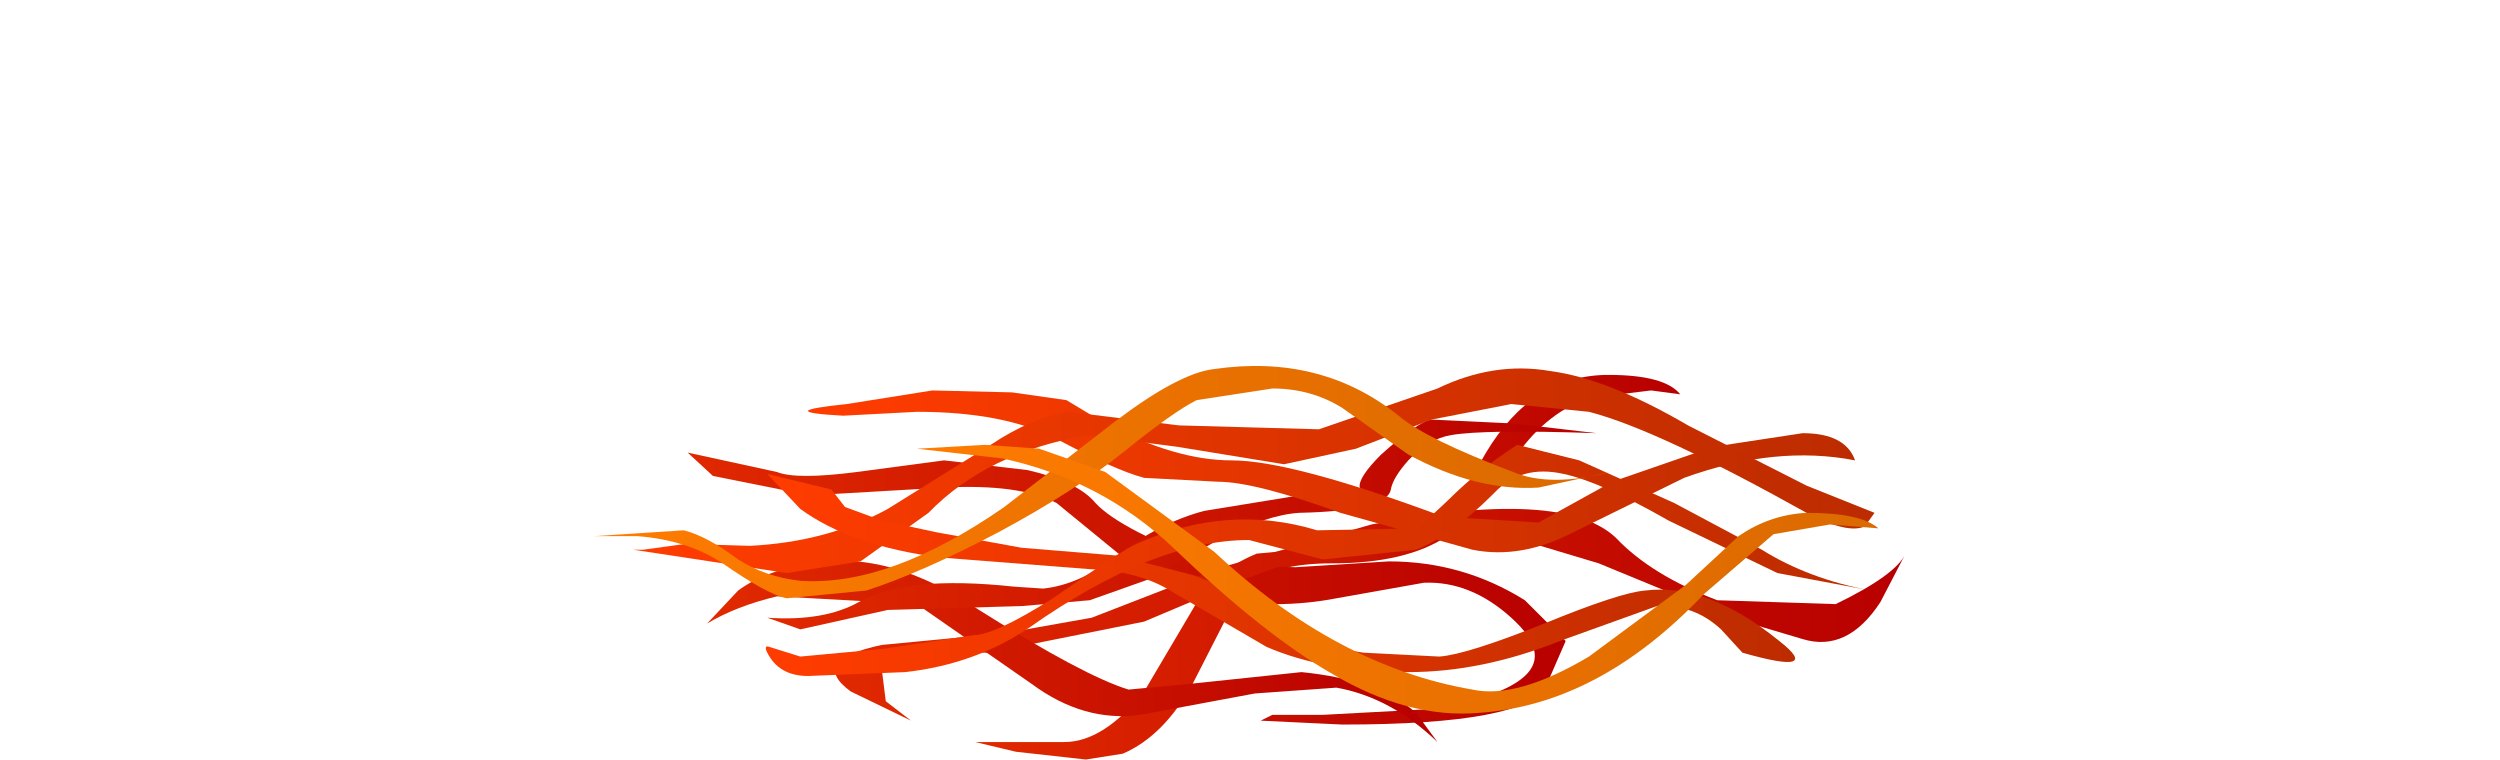 <?xml version="1.0" encoding="UTF-8" standalone="no"?>
<svg xmlns:xlink="http://www.w3.org/1999/xlink" height="19.55px" width="64.35px" xmlns="http://www.w3.org/2000/svg">
  <g transform="matrix(1.0, 0.0, 0.0, 1.0, 0.0, 0.0)">
    <use height="10.15" transform="matrix(1.0, 0.0, 0.0, 1.0, 15.3, 9.4)" width="33.75" xlink:href="#shape0"/>
  </g>
  <defs>
    <g id="shape0" transform="matrix(1.0, 0.0, 0.0, 1.0, -15.3, -9.4)">
      <path d="M37.25 13.8 Q36.2 14.5 34.3 14.5 32.55 14.5 31.9 15.25 L30.7 17.6 Q29.95 18.95 28.9 19.4 L27.95 19.55 26.15 19.35 25.1 19.1 27.4 19.1 Q28.4 19.1 29.45 17.8 L30.75 15.6 Q31.25 14.7 32.35 14.25 L35.15 14.0 Q36.55 14.15 37.3 13.3 L38.25 11.65 Q39.45 9.65 41.4 9.65 42.85 9.65 43.25 10.15 L42.5 10.05 40.85 10.25 Q39.7 10.7 38.95 11.85 L37.25 13.8" fill="url(#gradient0)" fill-rule="evenodd" stroke="none"/>
      <path d="M34.05 18.4 L36.85 18.25 Q38.65 17.95 39.25 17.4 39.9 16.8 38.9 15.9 37.85 14.95 36.65 15.0 L34.4 15.4 Q32.85 15.7 31.25 15.4 29.7 15.1 28.85 14.3 L27.2 12.95 Q26.25 12.45 24.3 12.55 L20.85 12.75 18.35 12.25 17.7 11.65 20.0 12.15 Q20.5 12.35 22.05 12.15 L24.3 11.85 26.45 12.1 Q27.75 12.4 28.2 12.95 28.85 13.65 31.3 14.55 L33.35 14.6 35.75 14.45 Q37.65 14.45 39.25 15.45 L40.3 16.5 39.8 17.65 Q39.3 18.65 34.55 18.65 L32.45 18.55 32.75 18.4 34.05 18.4" fill="url(#gradient1)" fill-rule="evenodd" stroke="none"/>
      <path d="M47.25 15.55 Q48.8 14.8 49.05 14.25 L48.4 15.5 Q47.55 16.8 46.4 16.45 L44.55 15.9 41.15 14.5 38.65 13.75 35.15 14.0 Q33.35 14.35 31.7 15.05 L29.45 16.0 25.45 16.8 23.7 16.8 Q22.7 16.9 22.7 17.25 L22.8 18.05 23.45 18.55 21.9 17.8 Q20.8 17.0 22.7 16.6 L25.85 16.3 28.1 15.9 31.45 14.6 35.3 13.5 Q40.25 12.55 41.6 13.85 42.5 14.8 44.2 15.45 L47.25 15.55" fill="url(#gradient2)" fill-rule="evenodd" stroke="none"/>
      <path d="M37.0 19.1 Q35.8 17.95 34.4 17.7 L32.3 17.85 29.35 18.4 Q27.9 18.6 26.55 17.6 L23.6 15.55 20.0 15.35 Q18.95 15.6 18.2 16.05 L19.0 15.2 Q19.75 14.65 20.95 14.5 22.9 14.15 25.2 15.7 27.9 17.4 29.05 17.75 L30.65 17.6 33.5 17.3 Q35.5 17.5 36.45 18.35 L37.0 19.1" fill="url(#gradient3)" fill-rule="evenodd" stroke="none"/>
      <path d="M35.8 12.6 Q35.7 13.15 33.45 13.2 32.6 13.25 31.35 13.9 L29.6 14.9 28.05 15.45 26.3 15.6 22.85 15.7 20.6 16.2 19.75 15.9 Q21.2 16.0 22.1 15.5 23.3 14.8 26.1 15.1 L26.85 15.15 Q27.8 15.05 28.75 14.3 29.85 13.45 31.0 13.15 L33.45 12.75 35.2 12.75 35.0 12.55 Q34.95 12.3 35.55 11.7 36.5 10.85 36.85 10.8 L38.95 10.9 41.1 11.15 Q38.2 11.05 37.35 11.2 36.75 11.3 36.25 11.85 35.85 12.3 35.8 12.6" fill="url(#gradient4)" fill-rule="evenodd" stroke="none"/>
      <path d="M47.75 11.85 Q45.7 11.45 43.35 12.3 L40.5 13.7 Q39.15 14.4 37.9 14.15 L34.5 13.2 Q32.3 12.4 31.35 12.4 L29.45 12.3 Q28.7 12.1 27.2 11.3 25.85 10.6 23.6 10.6 L21.7 10.7 Q19.85 10.6 21.8 10.4 L24.0 10.05 26.05 10.1 27.45 10.3 28.45 10.9 Q30.25 11.85 31.7 11.85 33.25 11.85 37.15 13.3 L39.6 13.45 41.5 12.4 44.1 11.5 46.4 11.15 Q47.5 11.15 47.75 11.85" fill="url(#gradient5)" fill-rule="evenodd" stroke="none"/>
      <path d="M46.5 12.5 L48.25 13.2 48.0 13.55 Q47.55 13.75 46.5 13.2 42.65 11.05 40.9 10.6 L38.9 10.4 36.85 10.8 34.9 11.55 33.05 11.95 30.3 11.5 28.0 11.2 Q25.4 11.65 23.9 13.2 L22.15 14.45 20.25 14.75 16.3 14.15 16.55 14.15 17.65 14.0 19.3 14.05 Q21.3 13.95 22.85 13.1 L25.5 11.45 Q26.55 10.75 27.5 10.6 L30.35 10.95 33.95 11.05 37.0 10.0 Q38.45 9.3 39.9 9.55 41.4 9.75 43.45 10.95 L46.5 12.5" fill="url(#gradient6)" fill-rule="evenodd" stroke="none"/>
      <path d="M44.3 16.2 Q43.6 15.55 42.65 15.6 L40.15 16.5 Q38.15 17.3 36.25 17.3 34.1 17.3 32.6 16.65 L30.2 15.25 Q29.35 14.7 28.05 14.65 L24.2 14.35 Q21.9 14.05 20.6 13.1 L19.75 12.2 21.4 12.6 21.75 13.05 22.7 13.4 24.1 13.7 26.3 14.1 28.75 14.3 30.7 14.8 Q31.45 15.05 32.75 15.9 34.0 16.65 35.1 16.8 L37.05 16.9 Q37.75 16.85 39.75 16.05 41.7 15.25 42.35 15.2 43.95 15.0 45.8 16.5 46.95 17.4 44.85 16.8 L44.3 16.2" fill="url(#gradient7)" fill-rule="evenodd" stroke="none"/>
      <path d="M45.75 14.75 L42.95 13.4 Q41.2 12.4 40.25 12.2 39.15 11.95 38.45 12.7 37.35 13.8 36.45 14.15 L34.05 14.4 32.15 13.9 Q29.7 13.9 26.5 16.15 25.1 17.1 23.3 17.3 L20.8 17.4 Q20.05 17.4 19.75 16.8 19.65 16.6 19.8 16.65 L20.6 16.9 22.75 16.7 25.05 16.35 Q25.6 16.35 27.1 15.4 28.9 14.15 29.25 14.0 31.6 12.95 33.9 13.65 L36.5 13.6 37.3 12.85 Q38.05 12.1 39.05 11.45 L40.65 11.85 43.1 12.95 45.35 14.15 Q46.55 14.9 48.15 15.2 L45.75 14.75" fill="url(#gradient8)" fill-rule="evenodd" stroke="none"/>
      <path d="M36.0 10.7 Q36.7 11.3 38.95 12.15 39.9 12.55 41.45 12.15 L39.6 12.55 Q38.0 12.65 36.25 11.7 L34.55 10.5 Q33.75 10.0 32.75 10.0 L30.8 10.3 Q30.2 10.6 28.9 11.65 27.65 12.65 25.7 13.7 23.7 14.75 22.3 15.2 L20.25 15.4 Q19.75 15.3 18.6 14.5 17.7 13.9 16.4 13.8 L15.3 13.8 17.6 13.65 Q18.2 13.8 19.0 14.4 19.7 14.85 20.6 14.95 22.9 15.1 25.85 13.05 L28.7 10.85 Q30.35 9.6 31.25 9.5 34.0 9.1 36.0 10.7" fill="url(#gradient9)" fill-rule="evenodd" stroke="none"/>
      <path d="M46.5 13.2 Q47.9 13.2 48.35 13.6 L47.1 13.5 45.65 13.75 43.85 15.3 Q41.15 18.15 38.05 18.35 36.25 18.5 34.3 17.35 32.55 16.35 30.2 14.1 28.35 12.35 25.8 11.8 L23.6 11.55 25.35 11.45 26.75 11.55 28.45 12.15 31.25 14.2 Q34.4 17.15 37.9 17.75 39.05 18.0 40.9 16.9 L43.4 15.05 44.75 13.8 Q45.55 13.25 46.5 13.2" fill="url(#gradient10)" fill-rule="evenodd" stroke="none"/>
    </g>
    <linearGradient gradientTransform="matrix(0.011, 0.0, 0.0, -0.011, 34.2, 14.6)" gradientUnits="userSpaceOnUse" id="gradient0" spreadMethod="pad" x1="-819.2" x2="819.2">
      <stop offset="0.0" stop-color="#e02900"/>
      <stop offset="0.992" stop-color="#b80000"/>
    </linearGradient>
    <linearGradient gradientTransform="matrix(0.014, 0.0, 0.0, -0.014, 29.0, 15.15)" gradientUnits="userSpaceOnUse" id="gradient1" spreadMethod="pad" x1="-819.2" x2="819.2">
      <stop offset="0.0" stop-color="#e02900"/>
      <stop offset="0.992" stop-color="#b80000"/>
    </linearGradient>
    <linearGradient gradientTransform="matrix(0.017, 0.0, 0.0, -0.017, 35.3, 15.85)" gradientUnits="userSpaceOnUse" id="gradient2" spreadMethod="pad" x1="-819.2" x2="819.2">
      <stop offset="0.0" stop-color="#e02900"/>
      <stop offset="0.992" stop-color="#b80000"/>
    </linearGradient>
    <linearGradient gradientTransform="matrix(0.011, 0.0, 0.0, -0.011, 27.6, 16.8)" gradientUnits="userSpaceOnUse" id="gradient3" spreadMethod="pad" x1="-819.2" x2="819.2">
      <stop offset="0.0" stop-color="#e02900"/>
      <stop offset="0.992" stop-color="#b80000"/>
    </linearGradient>
    <linearGradient gradientTransform="matrix(0.013, 0.0, 0.0, -0.013, 30.4, 13.5)" gradientUnits="userSpaceOnUse" id="gradient4" spreadMethod="pad" x1="-819.2" x2="819.2">
      <stop offset="0.0" stop-color="#e02900"/>
      <stop offset="0.992" stop-color="#b80000"/>
    </linearGradient>
    <linearGradient gradientTransform="matrix(0.016, 0.0, 0.0, -0.016, 34.35, 12.15)" gradientUnits="userSpaceOnUse" id="gradient5" spreadMethod="pad" x1="-819.2" x2="819.2">
      <stop offset="0.0" stop-color="#ff3c00"/>
      <stop offset="1.0" stop-color="#bd2c00"/>
    </linearGradient>
    <linearGradient gradientTransform="matrix(0.019, 0.0, 0.0, -0.019, 32.2, 12.1)" gradientUnits="userSpaceOnUse" id="gradient6" spreadMethod="pad" x1="-819.2" x2="819.2">
      <stop offset="0.0" stop-color="#ff3c00"/>
      <stop offset="1.0" stop-color="#bd2c00"/>
    </linearGradient>
    <linearGradient gradientTransform="matrix(0.016, 0.0, 0.0, -0.016, 32.95, 14.75)" gradientUnits="userSpaceOnUse" id="gradient7" spreadMethod="pad" x1="-819.2" x2="819.2">
      <stop offset="0.0" stop-color="#ff3c00"/>
      <stop offset="1.0" stop-color="#bd2c00"/>
    </linearGradient>
    <linearGradient gradientTransform="matrix(0.017, 0.0, 0.0, -0.017, 33.95, 14.45)" gradientUnits="userSpaceOnUse" id="gradient8" spreadMethod="pad" x1="-819.2" x2="819.2">
      <stop offset="0.0" stop-color="#ff3c00"/>
      <stop offset="1.0" stop-color="#bd2c00"/>
    </linearGradient>
    <linearGradient gradientTransform="matrix(0.016, 0.0, 0.0, -0.016, 28.4, 12.45)" gradientUnits="userSpaceOnUse" id="gradient9" spreadMethod="pad" x1="-819.2" x2="819.2">
      <stop offset="0.0" stop-color="#ff7b00"/>
      <stop offset="0.992" stop-color="#db6a00"/>
    </linearGradient>
    <linearGradient gradientTransform="matrix(0.015, 0.0, 0.0, -0.015, 35.95, 14.9)" gradientUnits="userSpaceOnUse" id="gradient10" spreadMethod="pad" x1="-819.2" x2="819.2">
      <stop offset="0.0" stop-color="#ff7b00"/>
      <stop offset="0.992" stop-color="#db6a00"/>
    </linearGradient>
  </defs>
</svg>
